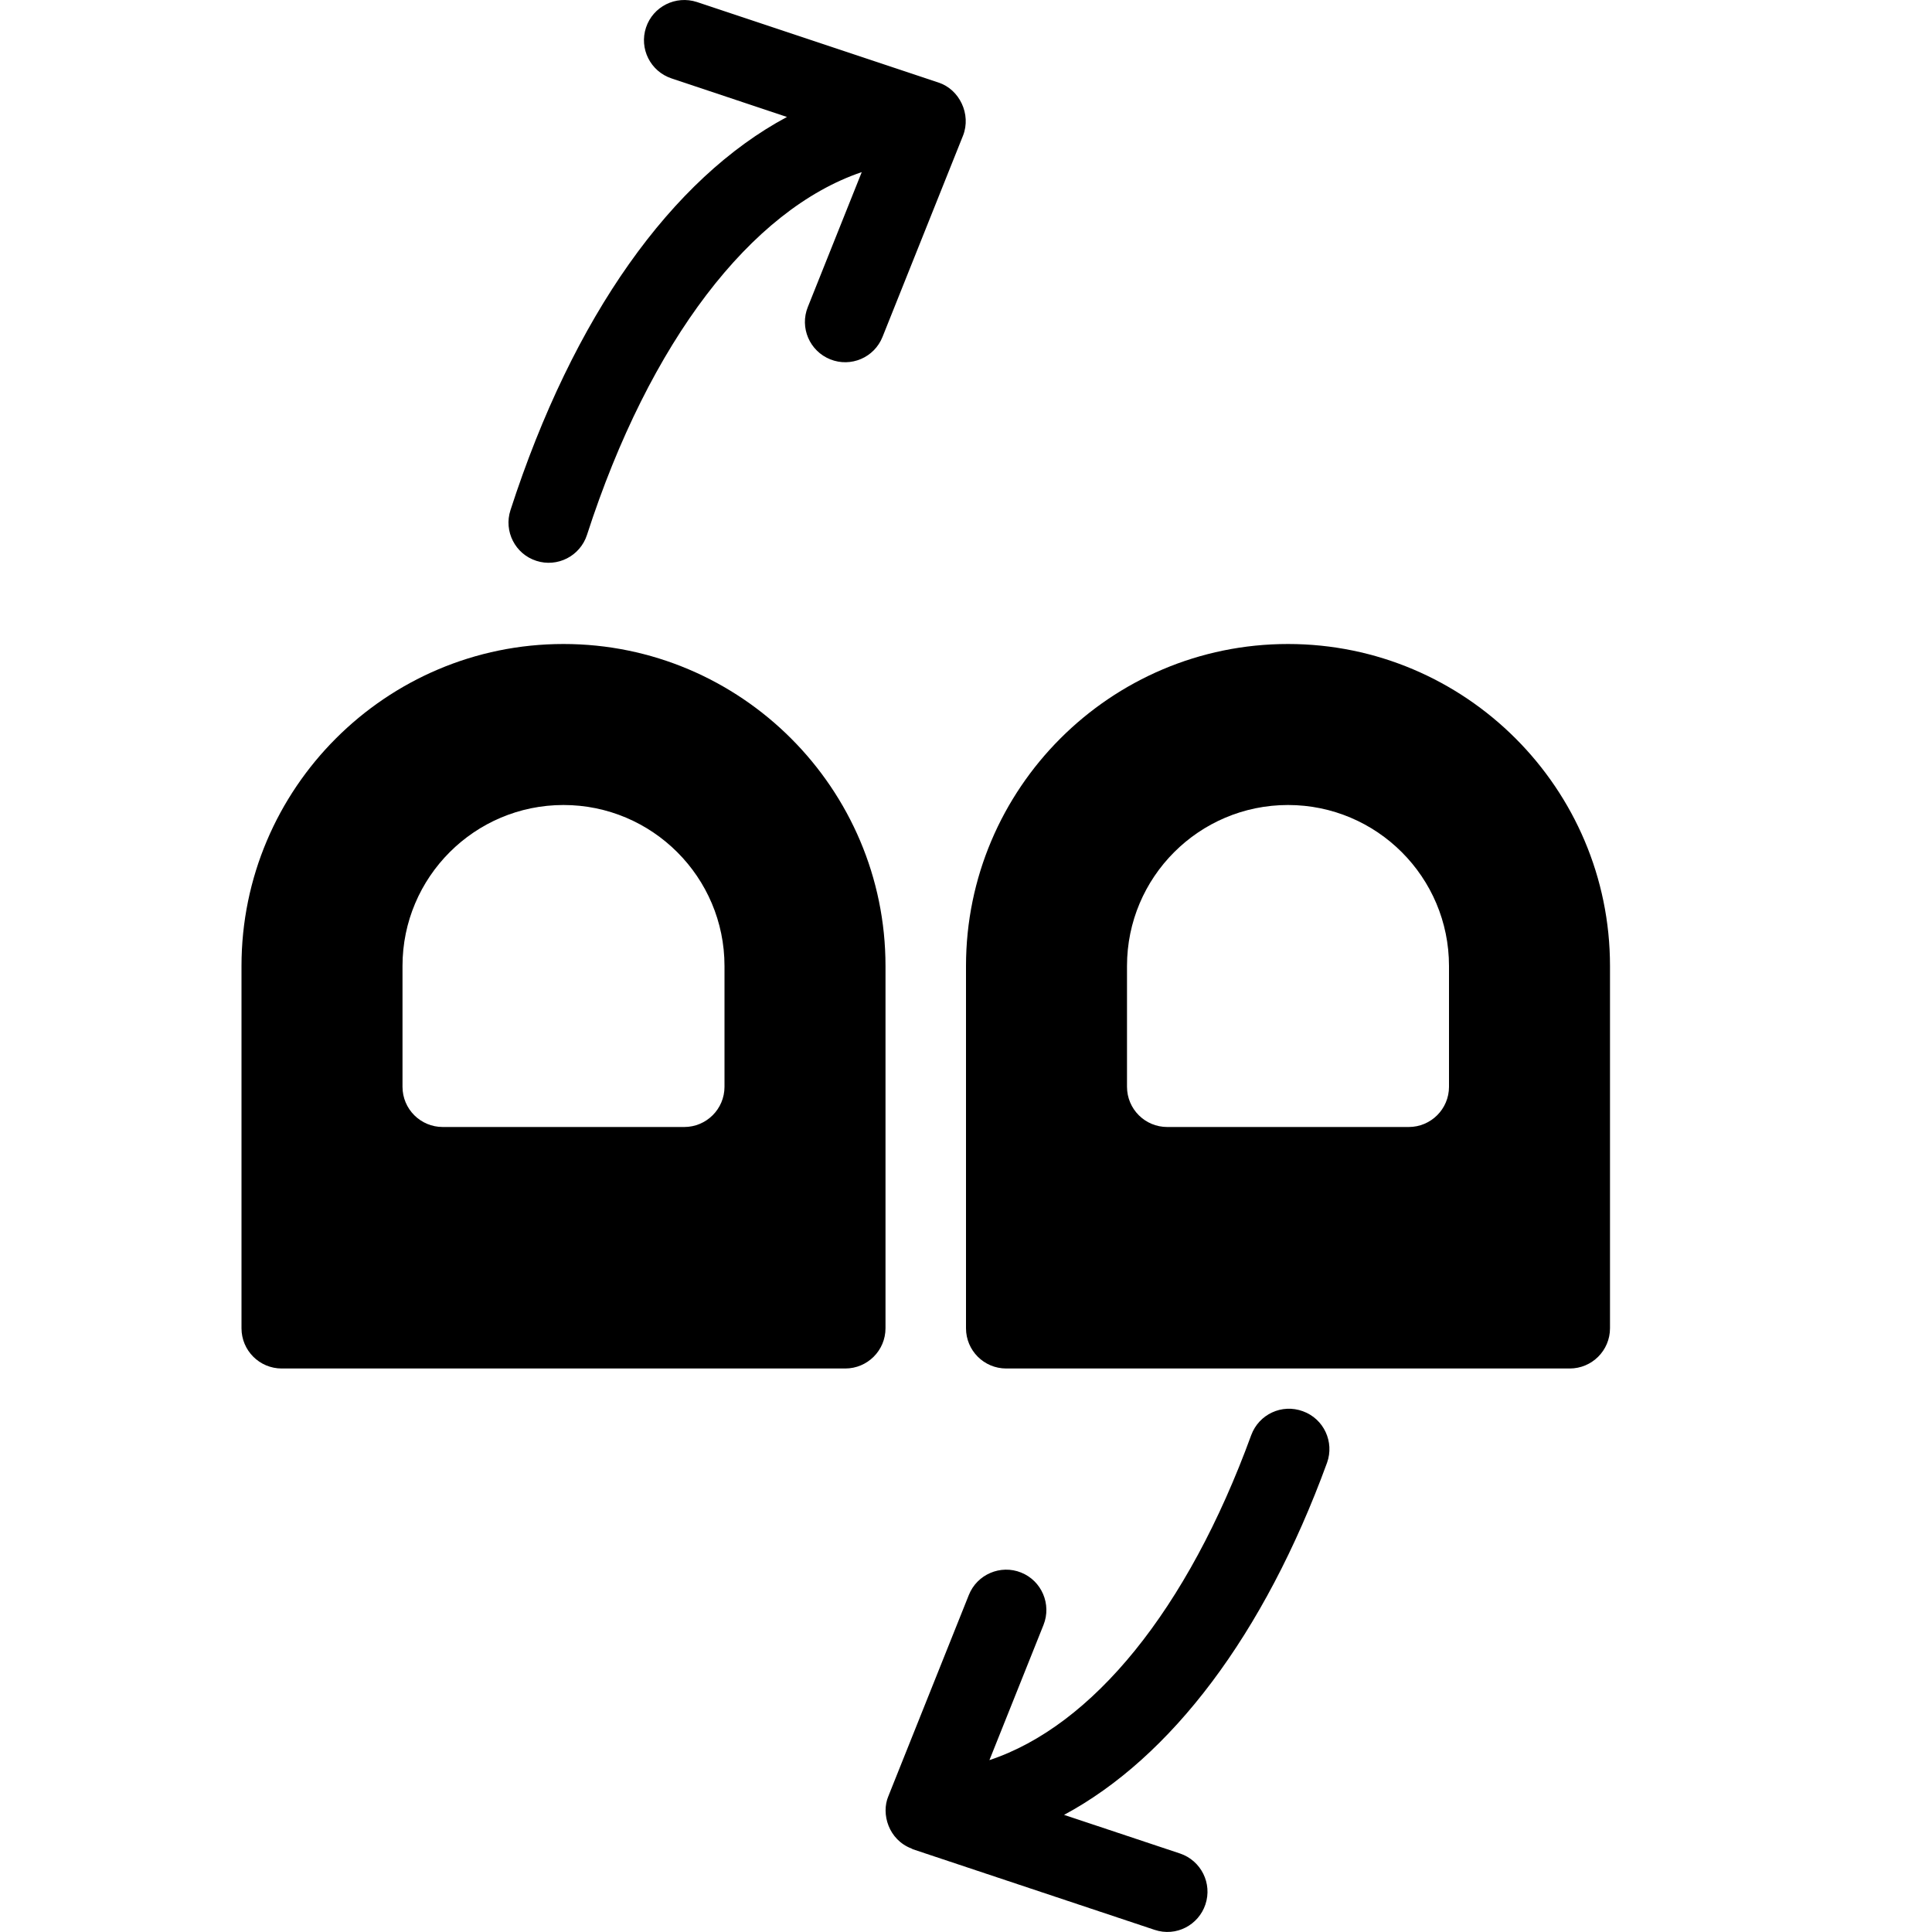 <?xml version="1.0" encoding="utf-8"?>
<!-- Generator: Adobe Illustrator 19.2.1, SVG Export Plug-In . SVG Version: 6.00 Build 0)  -->
<svg version="1.1" xmlns="http://www.w3.org/2000/svg" xmlns:xlink="http://www.w3.org/1999/xlink" x="0px" y="0px" width="24px"
	 height="24px" viewBox="0 0 24 24" enable-background="new 0 0 24 24" xml:space="preserve">
<g id="Filled_Icon">
	<g>
		<path d="M11,12c0-2.205-1.795-4-4-4c-2.206,0-4,1.795-4,4v4.5C3,16.777,3.224,17,3.5,17h7c0.275,0,0.5-0.223,0.5-0.5V12z M9,13.5
			C9,13.777,8.775,14,8.5,14h-3C5.224,14,5,13.777,5,13.5V12c0-1.104,0.897-2,2-2c1.102,0,2,0.896,2,2V13.5z"/>
		<path d="M16,8c-2.206,0-4,1.795-4,4v4.5c0,0.277,0.224,0.5,0.5,0.5h7c0.275,0,0.5-0.223,0.5-0.5V12C20,9.795,18.205,8,16,8z
			 M18,13.5c0,0.277-0.225,0.5-0.5,0.5h-3c-0.276,0-0.5-0.223-0.5-0.5V12c0-1.104,0.896-2,2-2c1.103,0,2,0.896,2,2V13.5z"/>
		<path d="M16.185,17.531c-0.26-0.096-0.546,0.037-0.642,0.297c-0.792,2.17-1.971,3.611-3.252,4.037l0.672-1.68
			c0.102-0.256-0.023-0.548-0.278-0.65c-0.255-0.103-0.548,0.022-0.65,0.279l-0.996,2.49v0.002l-0.004,0.008
			c-0.092,0.219,0.003,0.541,0.29,0.65c0.006,0.002,0.011,0.008,0.017,0.009l3,1c0.271,0.091,0.548-0.062,0.632-0.315
			c0.088-0.262-0.054-0.545-0.315-0.633l-1.441-0.48c1.325-0.711,2.486-2.236,3.267-4.374
			C16.578,17.912,16.445,17.625,16.185,17.531z"/>
		<path d="M6.663,6.967C6.922,7.051,7.206,6.91,7.292,6.644c0.778-2.406,2.041-4.042,3.413-4.506l-0.67,1.676
			c-0.103,0.256,0.022,0.547,0.279,0.65c0.255,0.102,0.546-0.021,0.649-0.279l0.996-2.49c0.001-0.002,0.003-0.008,0.004-0.01
			c0.105-0.266-0.045-0.576-0.306-0.66l-3-1C8.394-0.06,8.112,0.08,8.025,0.342C7.938,0.604,8.08,0.887,8.342,0.974l1.434,0.479
			c-1.429,0.765-2.653,2.47-3.435,4.885C6.256,6.6,6.4,6.883,6.663,6.967z"/>
	</g>
</g>
<g id="Invisible_Shape">
	<rect fill="none" width="24" height="24"/>
</g>
</svg>
